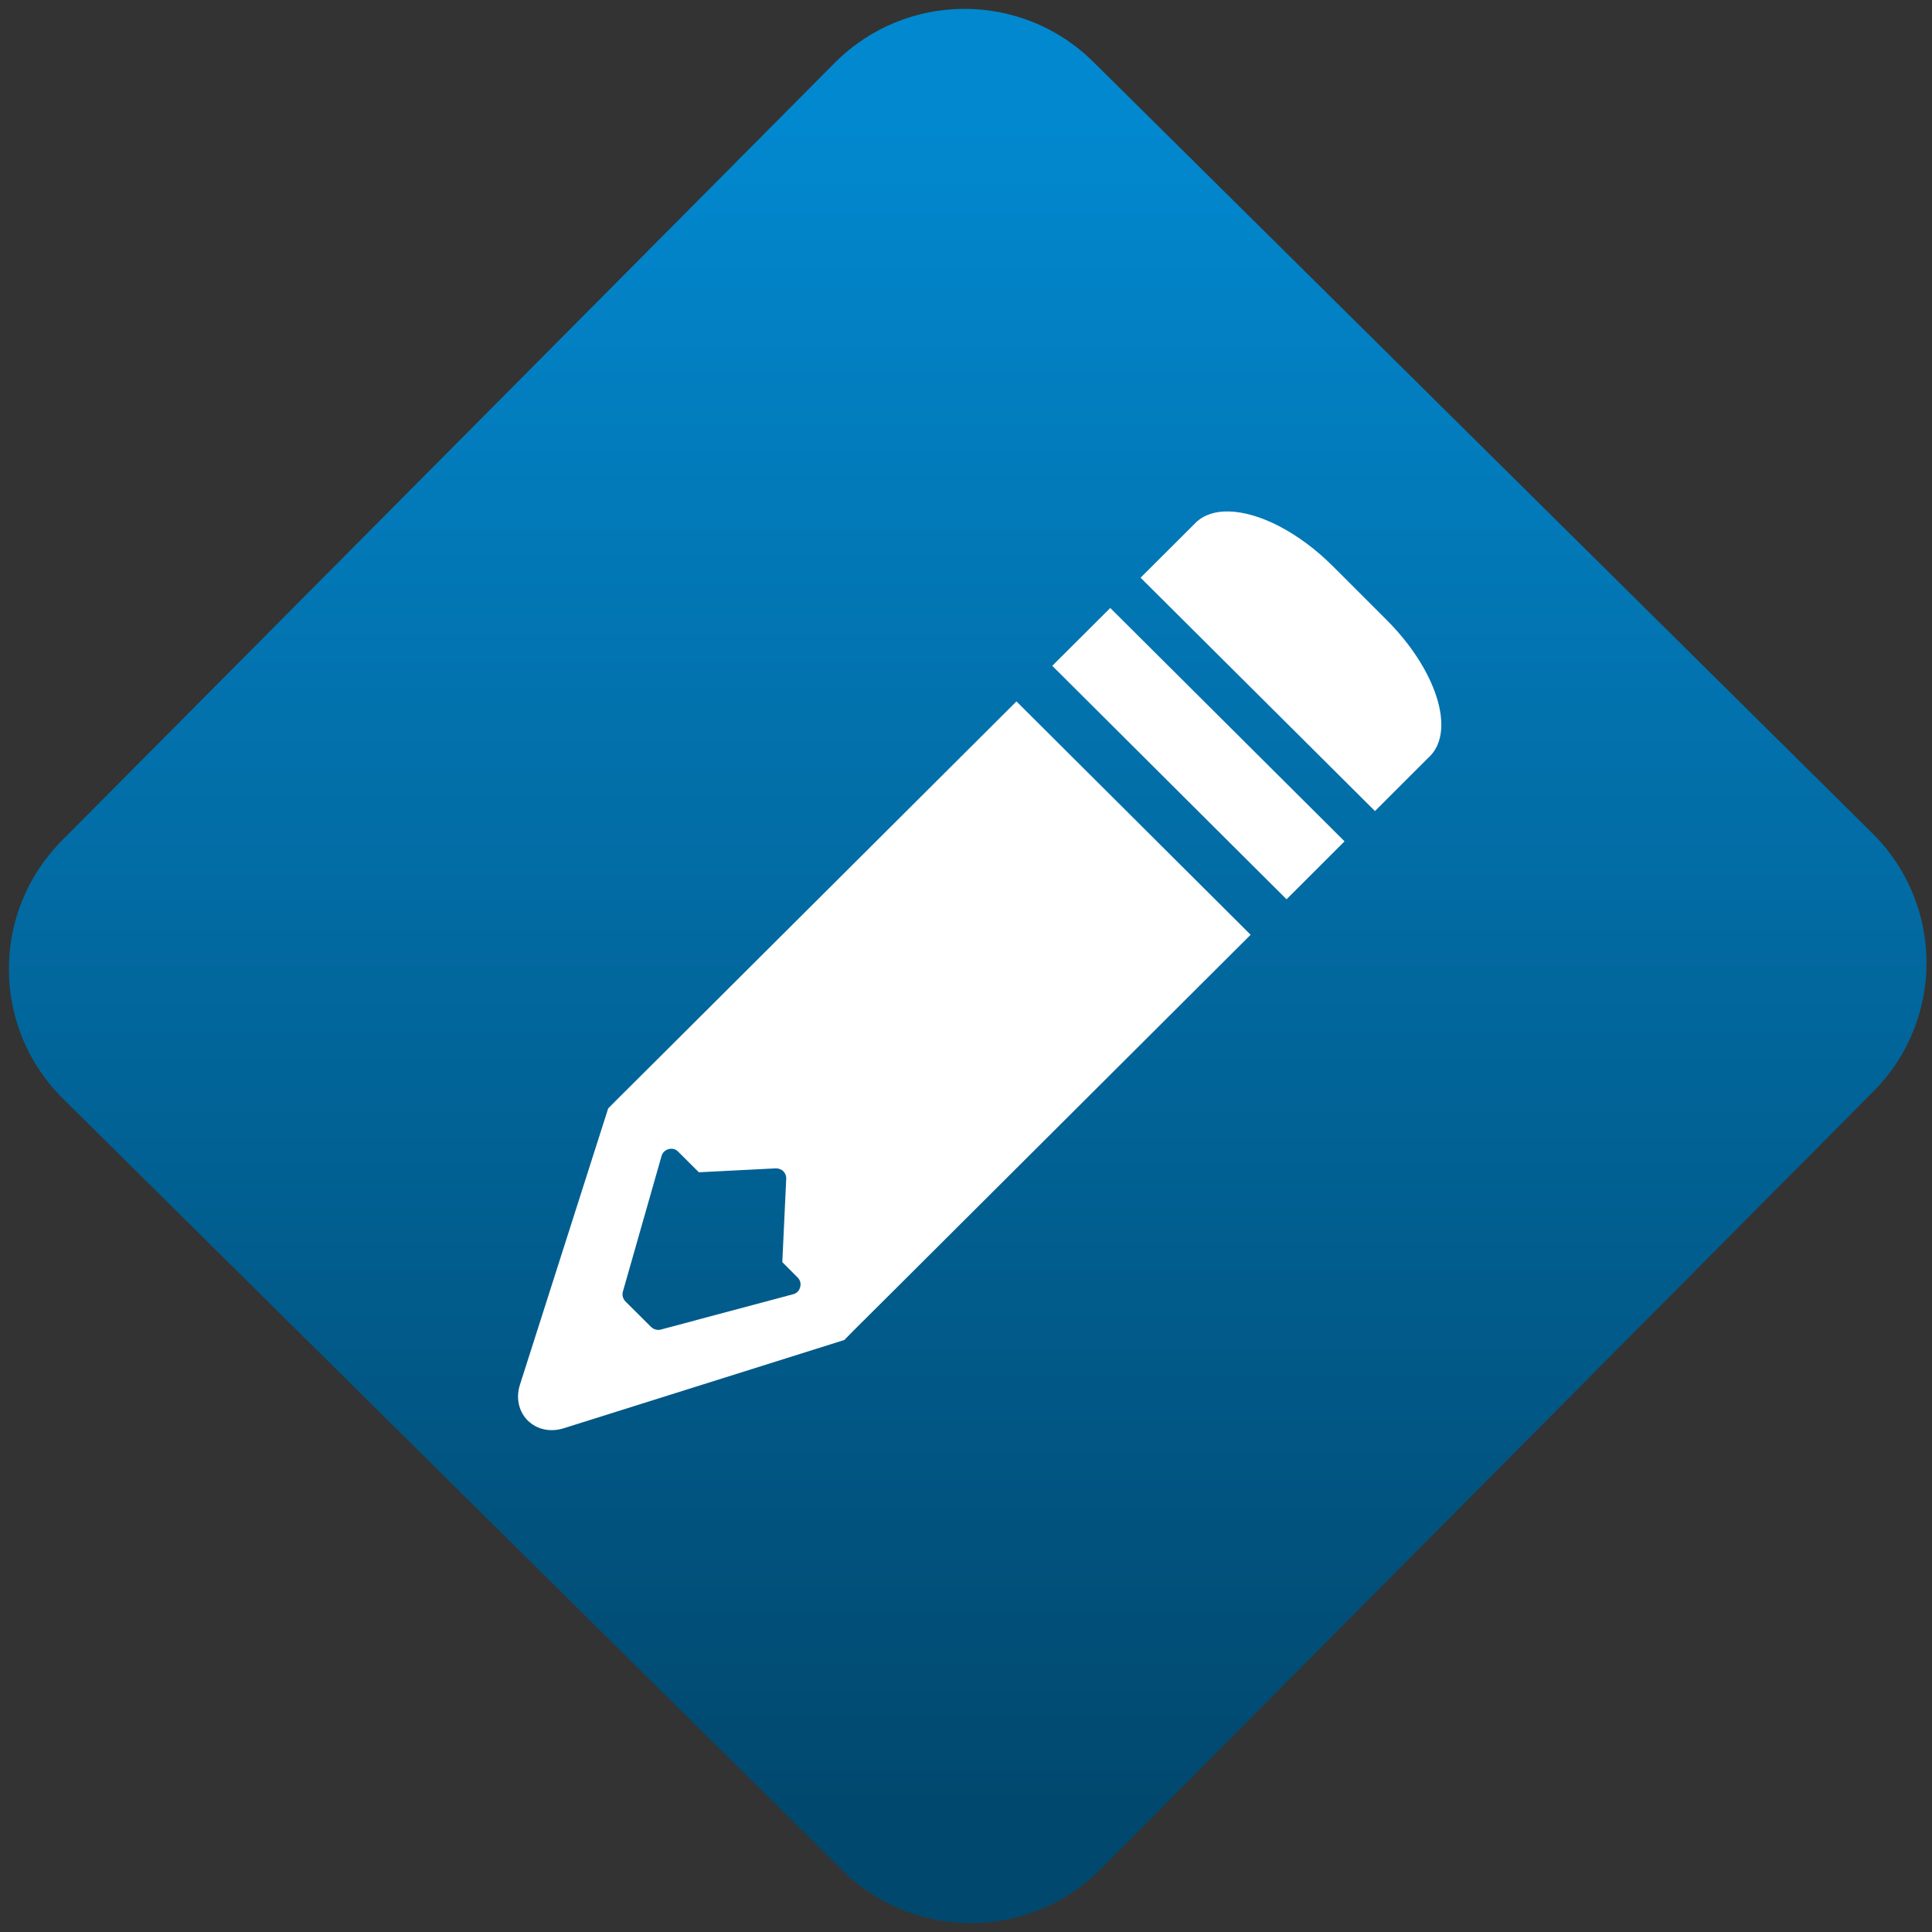 <svg width="64" height="64" viewBox="0 0 64 64" version="1.1"><rect x="0" y="0" width="64" height="64" fill="#333333" stroke="none"/><defs><linearGradient id="linear-pattern-0" gradientUnits="userSpaceOnUse" x1="0" y1="0" x2="0" y2="1" gradientTransform="matrix(60, 0, 0, 56, 0, 4)"><stop offset="0" stop-color="#0288cf" stop-opacity="1"/><stop offset="1" stop-color="#01486e" stop-opacity="1"/></linearGradient></defs><path fill="url(#linear-pattern-0)" fill-opacity="1" d="M 36.219 2.051 L 62.027 27.605 C 64.402 29.957 64.418 33.785 62.059 36.156 L 36.461 61.918 C 34.105 64.289 30.27 64.305 27.895 61.949 L 2.086 36.395 C -0.289 34.043 -0.305 30.215 2.051 27.844 L 27.652 2.082 C 30.008 -0.289 33.844 -0.305 36.219 2.051 Z M 36.219 2.051 " /><g transform="matrix(1.008,0,0,1.003,16.221,16.077)"><path fill-rule="evenodd" fill="rgb(100%, 100%, 100%)" fill-opacity="1" d="M 17.312 7.137 L 5.688 18.781 L 4.258 20.211 L 3.895 20.578 L 1 29.688 C 0.832 30.188 0.984 30.711 1.375 30.992 C 1.672 31.211 2.062 31.262 2.438 31.141 L 11.656 28.227 L 11.953 27.922 L 13.344 26.531 L 25.008 14.844 L 17.312 7.137 M 9.633 22.637 C 9.707 22.703 9.75 22.801 9.746 22.898 L 9.617 25.656 L 10.121 26.164 C 10.203 26.246 10.238 26.367 10.203 26.484 C 10.176 26.598 10.086 26.688 9.977 26.715 L 5.625 27.883 C 5.516 27.914 5.391 27.879 5.305 27.797 L 4.461 26.953 C 4.379 26.867 4.344 26.746 4.379 26.625 L 5.648 22.152 C 5.68 22.039 5.766 21.953 5.883 21.922 C 5.992 21.891 6.117 21.922 6.195 22.008 L 6.875 22.688 L 9.398 22.559 C 9.484 22.555 9.566 22.586 9.633 22.637 "/><path fill-rule="evenodd" fill="rgb(100%, 100%, 100%)" fill-opacity="1" d="M 24.289 0.863 C 23.852 0.852 23.477 0.969 23.207 1.227 L 23.195 1.242 L 21.391 3.051 L 29.094 10.758 L 30.867 8.977 L 30.898 8.953 C 30.898 8.949 30.898 8.945 30.906 8.941 C 31.746 8.074 31.102 6.07 29.461 4.43 L 27.719 2.68 C 26.586 1.539 25.273 0.883 24.289 0.863 "/><path fill-rule="evenodd" fill="rgb(100%, 100%, 100%)" fill-opacity="1" d="M 20.395 4.051 L 28.094 11.758 L 26.188 13.672 L 18.488 5.961 Z M 20.395 4.051 "/></g></svg>
